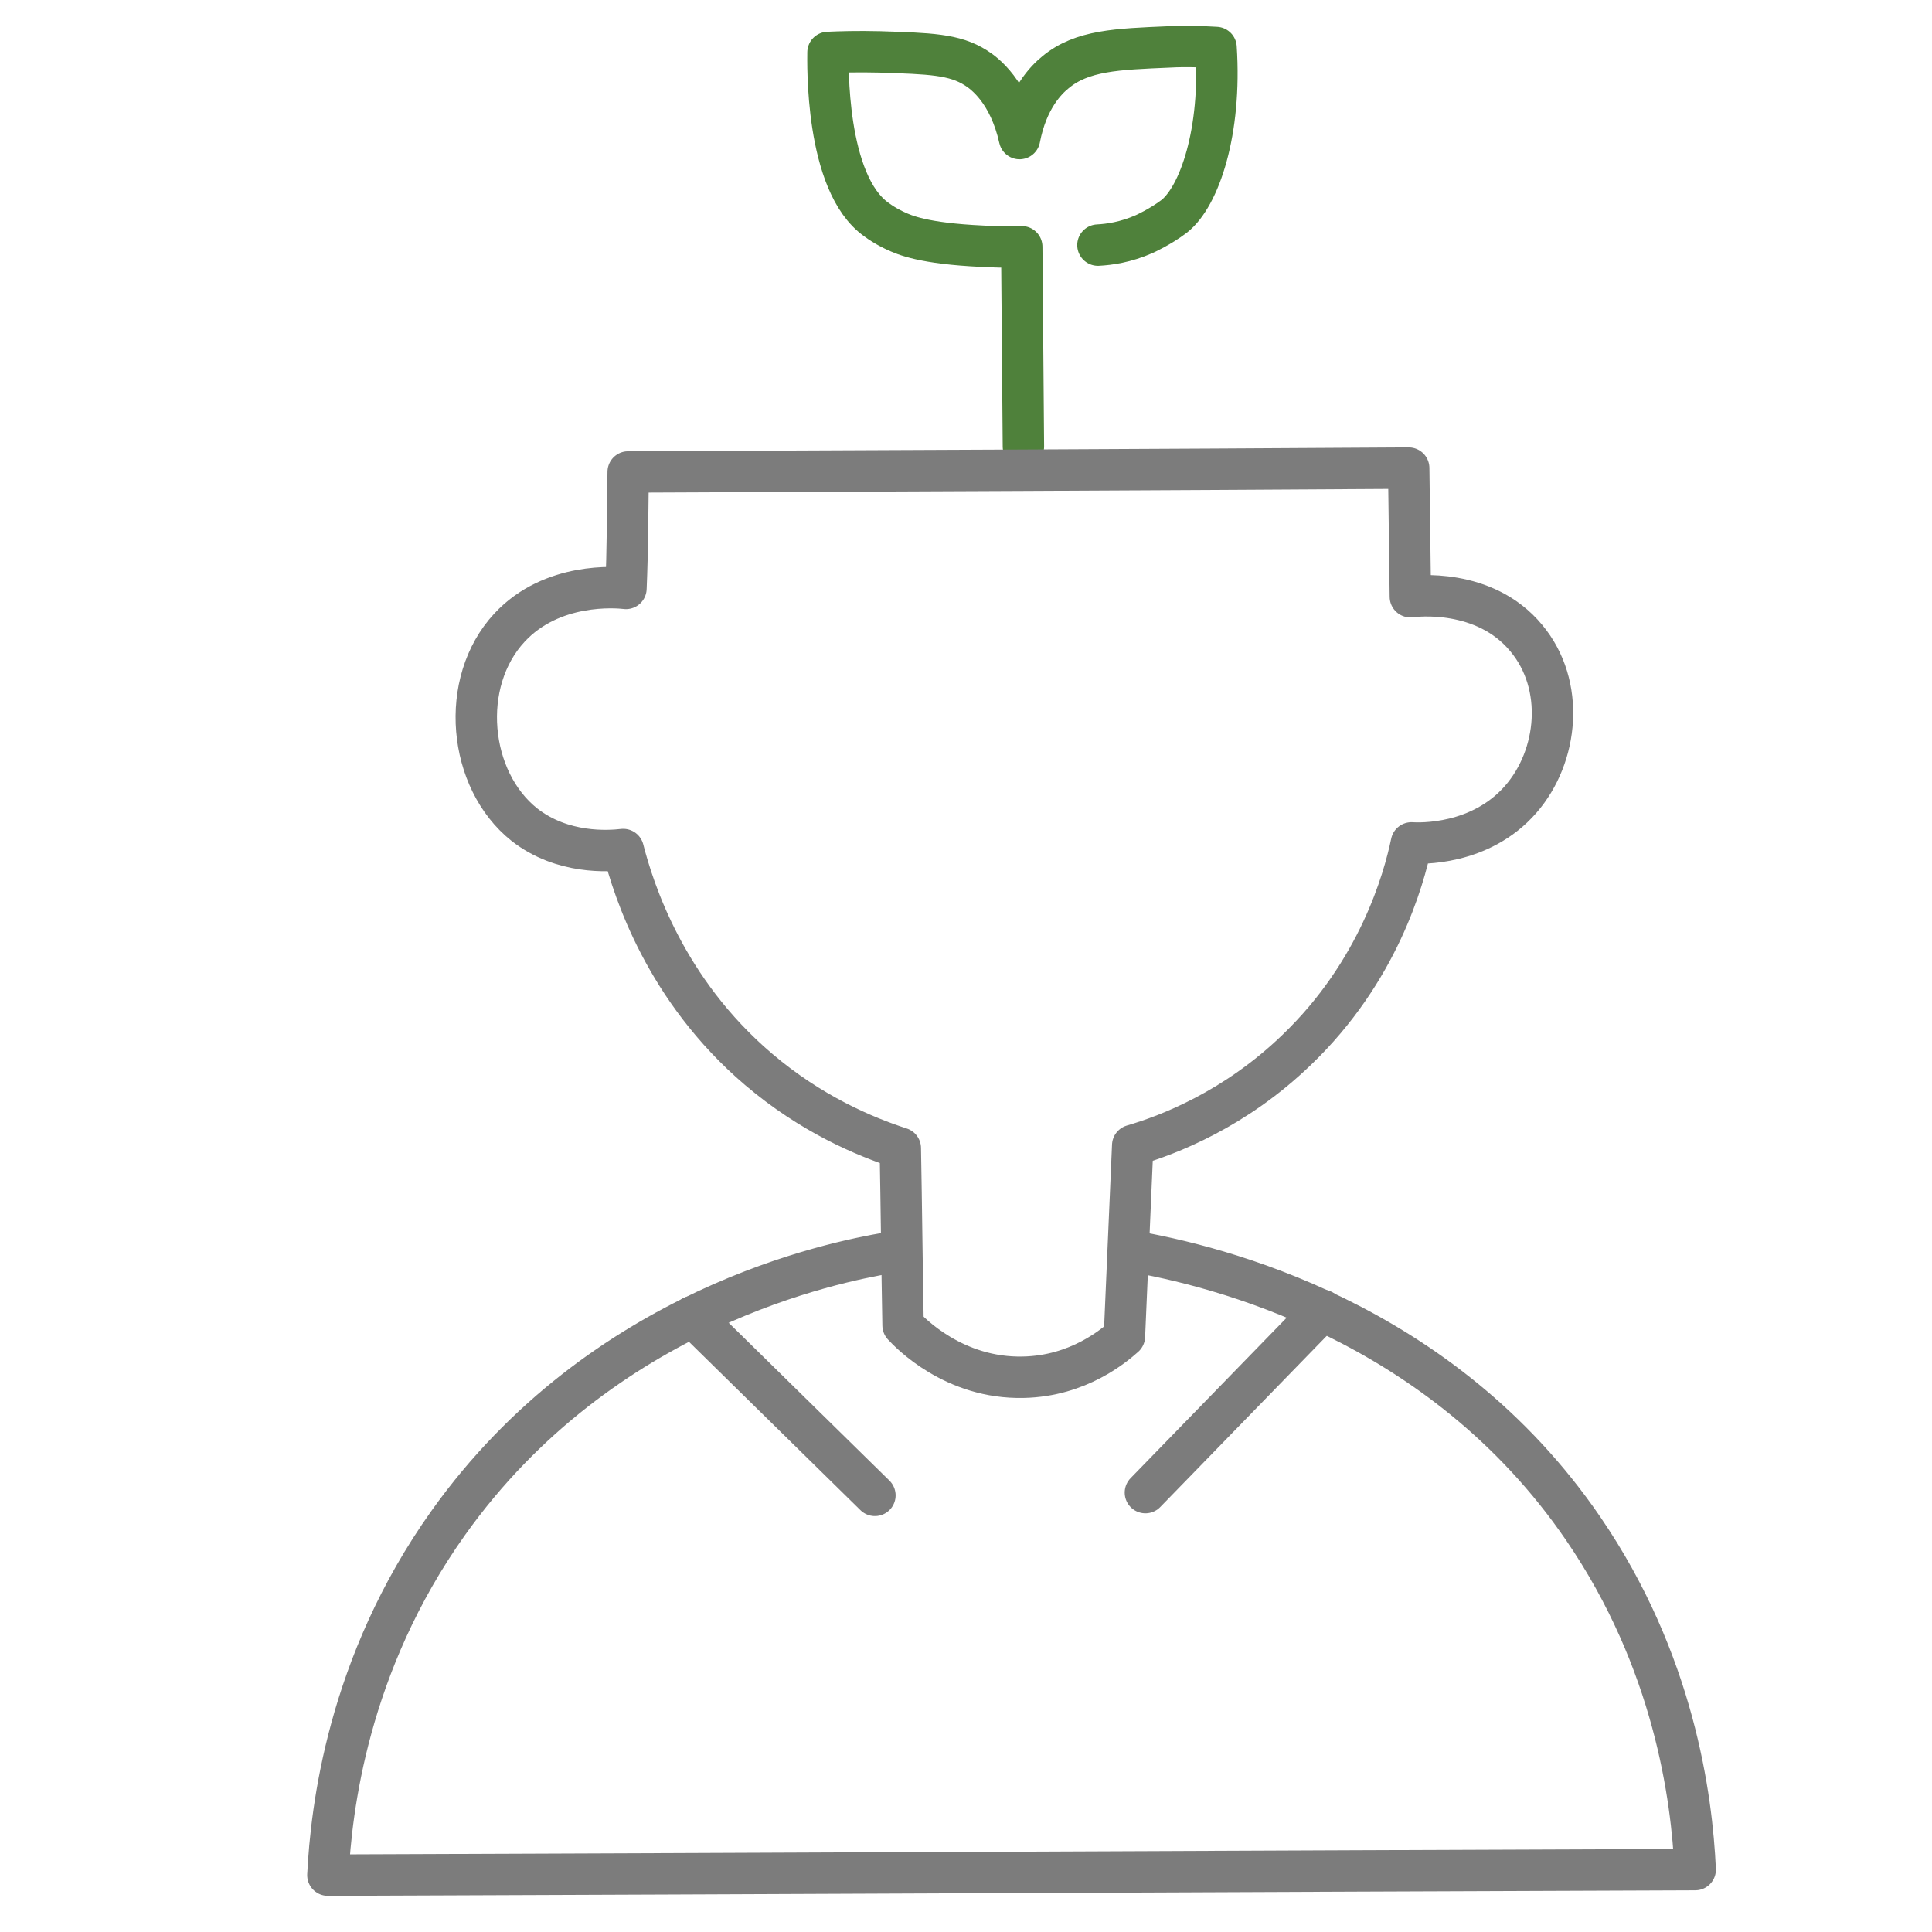 <?xml version="1.0" encoding="utf-8"?>
<!-- Generator: Adobe Illustrator 25.3.1, SVG Export Plug-In . SVG Version: 6.00 Build 0)  -->
<svg version="1.1" id="Layer_1" xmlns="http://www.w3.org/2000/svg" xmlns:xlink="http://www.w3.org/1999/xlink" x="0px" y="0px"
	 viewBox="0 0 35 35" style="enable-background:new 0 0 35 35;" xml:space="preserve">
<style type="text/css">
	.st0{fill:none;stroke:#7A7A7A;stroke-width:0.75;stroke-linecap:round;stroke-linejoin:round;stroke-miterlimit:10;}
	.st1{fill:none;stroke:#4F813B;stroke-width:0.75;stroke-linecap:round;stroke-linejoin:round;stroke-miterlimit:10;}
	.st2{fill:none;stroke:#7A7A7A;stroke-width:0.75;stroke-linejoin:round;stroke-miterlimit:10;}
	.st3{fill:none;stroke:#7A7A7A;stroke-width:0.5;stroke-linecap:round;stroke-linejoin:round;stroke-miterlimit:10;}
	.st4{fill:none;stroke:#7B7B7B;stroke-width:0.75;stroke-linecap:round;stroke-linejoin:round;stroke-miterlimit:10;}
	.st5{fill:none;stroke:#7B7B7B;stroke-width:0.747;stroke-linecap:round;stroke-linejoin:round;stroke-miterlimit:10;}
	.st6{fill:none;stroke:#7C7C7C;stroke-width:0.75;stroke-linecap:round;stroke-linejoin:round;stroke-miterlimit:10;}
</style>
<g>
	<path class="st1" d="M19.89,4.44c0.2-0.01,0.5-0.05,0.84-0.2c0,0,0.29-0.13,0.54-0.32c0.46-0.36,0.86-1.54,0.76-3.06
		c-0.21-0.01-0.5-0.03-0.86-0.01c-0.93,0.04-1.57,0.06-2.05,0.46c-0.16,0.13-0.51,0.47-0.65,1.2c-0.19-0.85-0.63-1.18-0.79-1.28
		c-0.39-0.25-0.84-0.26-1.74-0.29c-0.4-0.01-0.73,0-0.94,0.01c0,0.15-0.06,2.37,0.88,3.03c0.16,0.12,0.34,0.2,0.34,0.2
		c0.17,0.08,0.51,0.23,1.57,0.28c0.18,0.01,0.42,0.02,0.72,0.01c0.01,1.21,0.02,2.41,0.03,3.62"/>
	<path class="st6" d="M11.38,8.55c4.71-0.02,9.43-0.04,14.14-0.07c0.01,0.78,0.02,1.56,0.03,2.33c0.08-0.01,1.34-0.17,2.1,0.75
		c0.71,0.85,0.58,2.14-0.1,2.92c-0.73,0.84-1.83,0.8-1.98,0.79c-0.14,0.67-0.6,2.33-2.08,3.75c-1.12,1.08-2.32,1.54-2.97,1.73
		c-0.05,1.15-0.1,2.31-0.15,3.46c-0.18,0.16-0.83,0.72-1.83,0.74c-1.26,0.03-2.06-0.81-2.18-0.94c-0.02-1.07-0.03-2.14-0.05-3.21
		c-0.65-0.21-1.62-0.62-2.57-1.43c-1.69-1.44-2.26-3.24-2.45-3.98c-0.26,0.03-1.1,0.09-1.79-0.45c-1.02-0.81-1.19-2.58-0.27-3.57
		c0.77-0.83,1.94-0.73,2.11-0.71C11.37,9.95,11.37,9.25,11.38,8.55z"/>
	<path class="st6" d="M20.47,22.66c1.58,0.27,5.63,1.26,8.21,5.03c1.65,2.41,1.97,4.88,2.03,6.18c-8.26,0.03-16.52,0.07-24.77,0.1
		c0.06-1.17,0.35-3.81,2.18-6.38c2.79-3.92,7.03-4.73,7.95-4.89"/>
	<path class="st6" d="M20.75,27.04c1.07-1.1,2.14-2.2,3.21-3.3"/>
	<path class="st6" d="M15.85,27.09c-1.1-1.08-2.2-2.16-3.3-3.24"/>
</g>
</svg>
